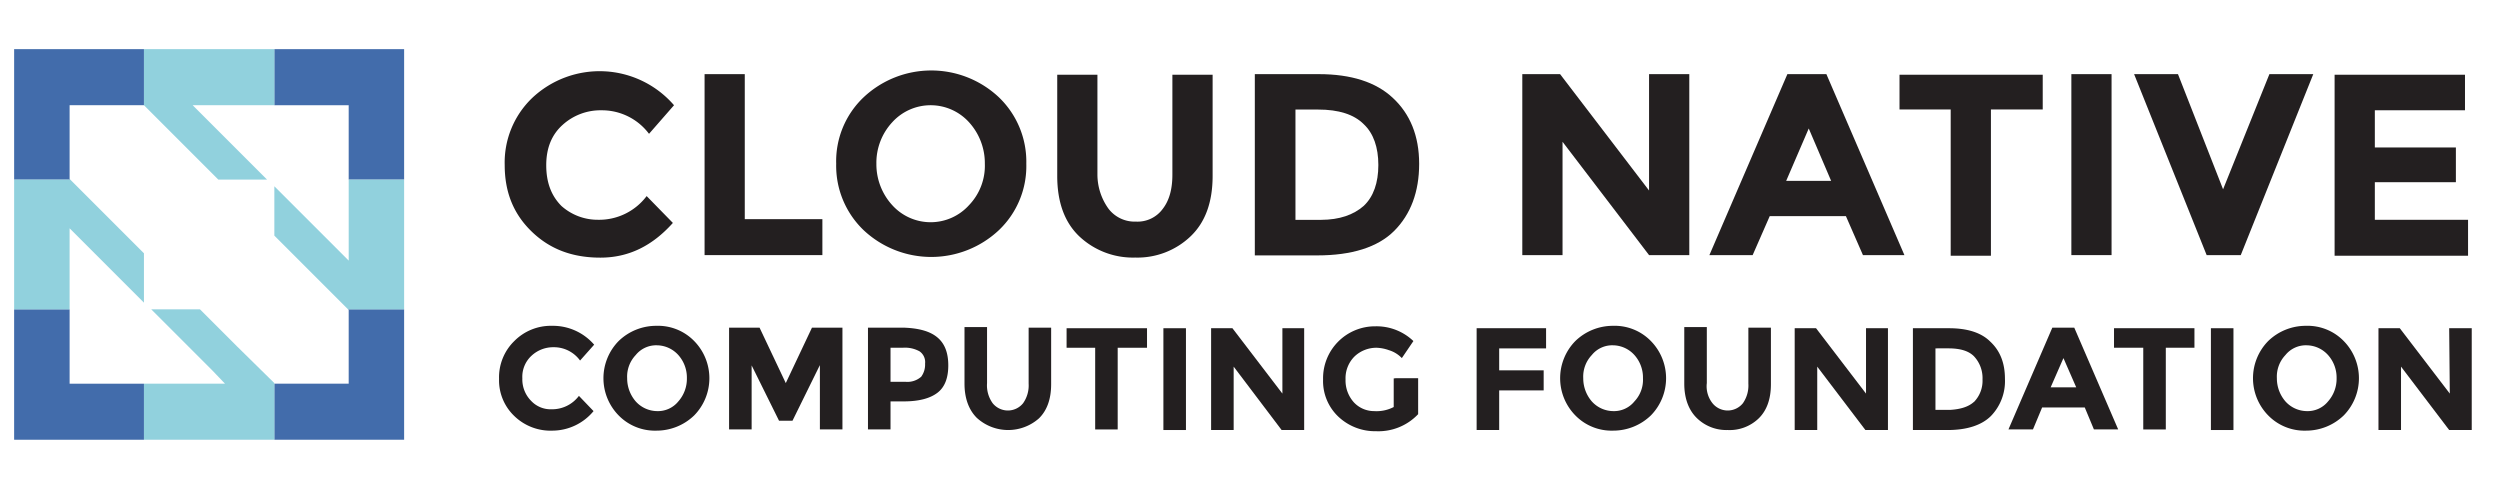 <svg id="Layer_1" data-name="Layer 1" xmlns="http://www.w3.org/2000/svg" viewBox="0 0 612 120"><defs><style>.cls-1{fill:#231f20;}.cls-2{fill:#426cab;}.cls-3{opacity:0.8;}.cls-4{fill:#76c5d5;}</style></defs><path class="cls-1" d="M146.37,53.8A14.55,14.55,0,0,0,158.3,48l6.42,6.57c-5.07,5.67-10.89,8.5-17.75,8.5S134.59,61,130.11,56.64s-6.56-9.7-6.56-16.26A21.89,21.89,0,0,1,130.26,24,24.07,24.07,0,0,1,165,25.76l-6.12,7A14.4,14.4,0,0,0,147.27,27a13.79,13.79,0,0,0-9.55,3.58q-4,3.59-4,9.85c0,4.17,1.19,7.45,3.73,10A13.32,13.32,0,0,0,146.37,53.8Z"/><path class="cls-1" d="M172.48,62.45V18.15h9.84v35.5h19v8.8Z"/><path class="cls-1" d="M244.53,56.34a24.18,24.18,0,0,1-33.12,0,21.82,21.82,0,0,1-6.71-16.26,21.56,21.56,0,0,1,6.71-16.26,24.16,24.16,0,0,1,33.12,0,21.83,21.83,0,0,1,6.71,16.26A21.63,21.63,0,0,1,244.53,56.34Zm-3.44-16.26a14.9,14.9,0,0,0-3.87-10.15,12.68,12.68,0,0,0-18.8,0,14.59,14.59,0,0,0-3.88,10.15,14.82,14.82,0,0,0,3.88,10.14,12.66,12.66,0,0,0,18.8,0A13.94,13.94,0,0,0,241.09,40.08Z"/><path class="cls-1" d="M271.38,51.12a8.07,8.07,0,0,0,6.71,3.13,7.63,7.63,0,0,0,6.56-3.13C286.29,49,287,46.19,287,42.76V18.3h9.85V43.06q0,9.63-5.37,14.77a18.83,18.83,0,0,1-13.58,5.22,19.15,19.15,0,0,1-13.72-5.22q-5.37-5.14-5.37-14.77V18.3h9.84V42.76A14.33,14.33,0,0,0,271.38,51.12Z"/><path class="cls-1" d="M341,24c4.18,3.88,6.41,9.25,6.41,16.11s-2.08,12.38-6.11,16.41-10.44,6-18.8,6H307.18V18.15h15.66C330.75,18.15,336.86,20.09,341,24Zm-7.16,26.4c2.39-2.24,3.58-5.67,3.58-10s-1.19-7.76-3.58-10q-3.58-3.59-11.19-3.58h-5.52v27h6.27C327.91,53.8,331.34,52.61,333.88,50.37Z"/><path class="cls-1" d="M403.69,18.15h9.85v44.3h-9.85L382.51,34.71V62.45h-9.85V18.15h9.25l21.78,28.49Z"/><path class="cls-1" d="M456.05,62.45l-4.17-9.54H433.23l-4.18,9.54H418.46l19.09-44.3h9.55l19.1,44.3Zm-13.27-31-5.52,12.82h11Z"/><path class="cls-1" d="M487.38,26.8V62.6h-9.85V26.8H465V18.3h35.06v8.5Z"/><path class="cls-1" d="M507.07,18.15h9.84v44.3h-9.84Z"/><path class="cls-1" d="M544.21,46.34l11.34-28.19h10.74l-17.75,44.3h-8.35l-17.76-44.3h10.74Z"/><path class="cls-1" d="M603.43,18.15V27H581.36v9.1H601.2v8.5H581.36V53.8h22.82v8.8H571.51V18.3h31.92Z"/><path class="cls-1" d="M135,100.19a8.19,8.19,0,0,0,6.72-3.28l3.58,3.73a13.12,13.12,0,0,1-10,4.78,12.74,12.74,0,0,1-9.4-3.58,12.07,12.07,0,0,1-3.73-9.1,12.39,12.39,0,0,1,3.73-9.25,12.6,12.6,0,0,1,9.25-3.73,13.33,13.33,0,0,1,10.3,4.62L142,88.26A7.9,7.9,0,0,0,135.48,85a7.78,7.78,0,0,0-5.37,2.09,7,7,0,0,0-2.24,5.52A7.46,7.46,0,0,0,130,98.11,6.53,6.53,0,0,0,135,100.19Z"/><path class="cls-1" d="M169.94,101.69a13.26,13.26,0,0,1-9.25,3.73,12.4,12.4,0,0,1-9.25-3.73,13,13,0,0,1,0-18.2,13.21,13.21,0,0,1,9.25-3.73,12.36,12.36,0,0,1,9.25,3.73,13,13,0,0,1,0,18.2Zm-1.79-9.1a8.3,8.3,0,0,0-2.09-5.67,7.15,7.15,0,0,0-5.22-2.39,6.43,6.43,0,0,0-5.22,2.39,7.65,7.65,0,0,0-2.09,5.67,8.62,8.62,0,0,0,2.09,5.67,7.14,7.14,0,0,0,5.22,2.38,6.42,6.42,0,0,0,5.22-2.38A8.34,8.34,0,0,0,168.15,92.59Z"/><path class="cls-1" d="M200.67,89.45,194,103h-3.29L184,89.45v15.67h-5.52V80.21h7.46l6.42,13.57,6.41-13.57h7.46v24.91h-5.52V89.45Z"/><path class="cls-1" d="M229.46,82.59c1.79,1.49,2.68,3.73,2.68,6.86s-.89,5.37-2.68,6.72-4.48,2.09-8.21,2.09H218v6.86h-5.52V80.21h8.8C225,80.35,227.67,81.1,229.46,82.59Zm-4,9.7a5,5,0,0,0,1-3.28,3.21,3.21,0,0,0-1.35-3,7.35,7.35,0,0,0-4-.89H218v8.35h3.73A5.08,5.08,0,0,0,225.43,92.29Z"/><path class="cls-1" d="M243,98.7a4.78,4.78,0,0,0,7.46,0,7.52,7.52,0,0,0,1.35-4.77V80.21h5.51V94.08c0,3.58-1,6.41-3,8.35a11.38,11.38,0,0,1-15.21-.15c-1.94-1.94-3-4.77-3-8.35V80.06h5.52V93.78A7.47,7.47,0,0,0,243,98.7Z"/><path class="cls-1" d="M273.61,85.13v20H268.1v-20h-7V80.35h19.69v4.78Z"/><path class="cls-1" d="M284.8,80.35h5.52v24.92H284.8Z"/><path class="cls-1" d="M313.74,80.35h5.52v24.92h-5.52L302,89.75v15.52h-5.52V80.35h5.22l12.23,16v-16Z"/><path class="cls-1" d="M341.64,92.59h5.52v8.8a13.38,13.38,0,0,1-10.3,4.17,13.08,13.08,0,0,1-9.25-3.58,12,12,0,0,1-3.72-9.1,12.72,12.72,0,0,1,12.82-13A13.06,13.06,0,0,1,346,83.49l-2.83,4.17A7.32,7.32,0,0,0,340,85.72a9.93,9.93,0,0,0-3-.59,7.78,7.78,0,0,0-5.37,2.09,7.52,7.52,0,0,0-2.24,5.66,8,8,0,0,0,2.09,5.67,6.76,6.76,0,0,0,4.93,2.09,9.1,9.1,0,0,0,4.77-1v-7Z"/><path class="cls-1" d="M378.48,80.35v4.93H367v5.37h10.89v4.92H367v9.7h-5.52V80.35Z"/><path class="cls-1" d="M404.14,101.69a13.26,13.26,0,0,1-9.25,3.73,12.4,12.4,0,0,1-9.25-3.73,13,13,0,0,1,0-18.2,13.21,13.21,0,0,1,9.25-3.73,12.36,12.36,0,0,1,9.25,3.73,13,13,0,0,1,0,18.2Zm-1.94-9.1a8.26,8.26,0,0,0-2.09-5.67,7.15,7.15,0,0,0-5.22-2.39,6.43,6.43,0,0,0-5.22,2.39,7.65,7.65,0,0,0-2.09,5.67,8.62,8.62,0,0,0,2.09,5.67,7.14,7.14,0,0,0,5.22,2.38,6.42,6.42,0,0,0,5.22-2.38A7.68,7.68,0,0,0,402.2,92.59Z"/><path class="cls-1" d="M419.21,98.7a4.78,4.78,0,0,0,7.46,0A7.58,7.58,0,0,0,428,93.93V80.21h5.52V94.08c0,3.58-1,6.41-3,8.35a10.23,10.23,0,0,1-7.6,2.84,10.34,10.34,0,0,1-7.61-3c-1.94-1.94-3-4.77-3-8.35V80.06h5.52V93.78A6.67,6.67,0,0,0,419.21,98.7Z"/><path class="cls-1" d="M456.65,80.35h5.52v24.92h-5.52L444.86,89.75v15.52h-5.52V80.35h5.23l12.23,16v-16Z"/><path class="cls-1" d="M487.23,83.64c2.39,2.23,3.58,5.22,3.58,9.1a12.27,12.27,0,0,1-3.43,9.1c-2.24,2.23-5.82,3.43-10.59,3.43h-8.51V80.35h8.81C481.56,80.35,485,81.4,487.23,83.64Zm-4,14.76a7.42,7.42,0,0,0,2.09-5.52,7.78,7.78,0,0,0-2.09-5.66c-1.34-1.35-3.43-1.94-6.26-1.94H473.8v15.06h3.58C479.92,100.19,481.86,99.6,483.2,98.4Z"/><path class="cls-1" d="M512.59,105.12l-2.24-5.37H499.91l-2.24,5.37h-6l10.74-24.91h5.37l10.75,24.91Zm-7.46-17.46L502,94.82h6.26Z"/><path class="cls-1" d="M530.19,85.13v20h-5.52v-20h-7.16V80.35H537.2v4.78Z"/><path class="cls-1" d="M541.23,80.35h5.52v24.92h-5.52Z"/><path class="cls-1" d="M573.75,101.69a13.26,13.26,0,0,1-9.25,3.73,12.4,12.4,0,0,1-9.25-3.73,13,13,0,0,1,0-18.2,13.21,13.21,0,0,1,9.25-3.73,12.36,12.36,0,0,1,9.25,3.73,13,13,0,0,1,0,18.2ZM572,92.59a8.3,8.3,0,0,0-2.09-5.67,7.15,7.15,0,0,0-5.22-2.39,6.43,6.43,0,0,0-5.22,2.39,7.65,7.65,0,0,0-2.09,5.67,8.62,8.62,0,0,0,2.09,5.67,7.14,7.14,0,0,0,5.22,2.38,6.42,6.42,0,0,0,5.22-2.38A8.34,8.34,0,0,0,572,92.59Z"/><path class="cls-1" d="M599.56,80.35h5.52v24.92h-5.52L587.77,89.75v15.52h-5.52V80.35h5.22l12.24,16-.15-16Z"/><polygon class="cls-2" points="17.04 75.73 3.46 75.73 3.46 107.65 35.24 107.65 35.24 93.93 17.04 93.93 17.04 75.73"/><polygon class="cls-2" points="85.36 75.88 85.36 93.93 67.16 93.93 67.16 93.78 67.16 107.65 98.93 107.65 98.93 75.73 85.21 75.73 85.36 75.88"/><polygon class="cls-2" points="3.46 43.96 17.19 43.96 17.04 43.81 17.04 25.76 17.04 25.76 35.24 25.76 35.24 25.76 35.24 12.03 3.46 12.03 3.46 43.96"/><polygon class="cls-2" points="67.16 12.03 67.16 25.76 85.36 25.76 85.36 43.96 98.93 43.96 98.93 12.03 67.16 12.03"/><g class="cls-3"><polygon class="cls-4" points="65.37 43.96 47.17 25.76 67.16 25.76 67.16 12.03 35.24 12.03 35.24 25.76 53.44 43.96 65.37 43.96"/><polygon class="cls-4" points="48.96 75.73 37.03 75.73 52.09 90.8 55.08 93.93 48.96 93.93 35.24 93.93 35.24 107.65 67.16 107.65 67.16 93.78 58.06 84.83 48.96 75.73"/><polygon class="cls-4" points="85.36 43.96 85.36 57.53 85.36 63.8 82.23 60.66 67.16 45.6 67.16 57.68 76.11 66.63 85.21 75.73 98.93 75.73 98.93 43.96 85.36 43.96"/><polygon class="cls-4" points="35.24 62.01 17.19 43.96 3.46 43.96 3.46 75.73 17.04 75.73 17.04 55.89 35.24 74.09 35.24 62.01"/></g></svg>